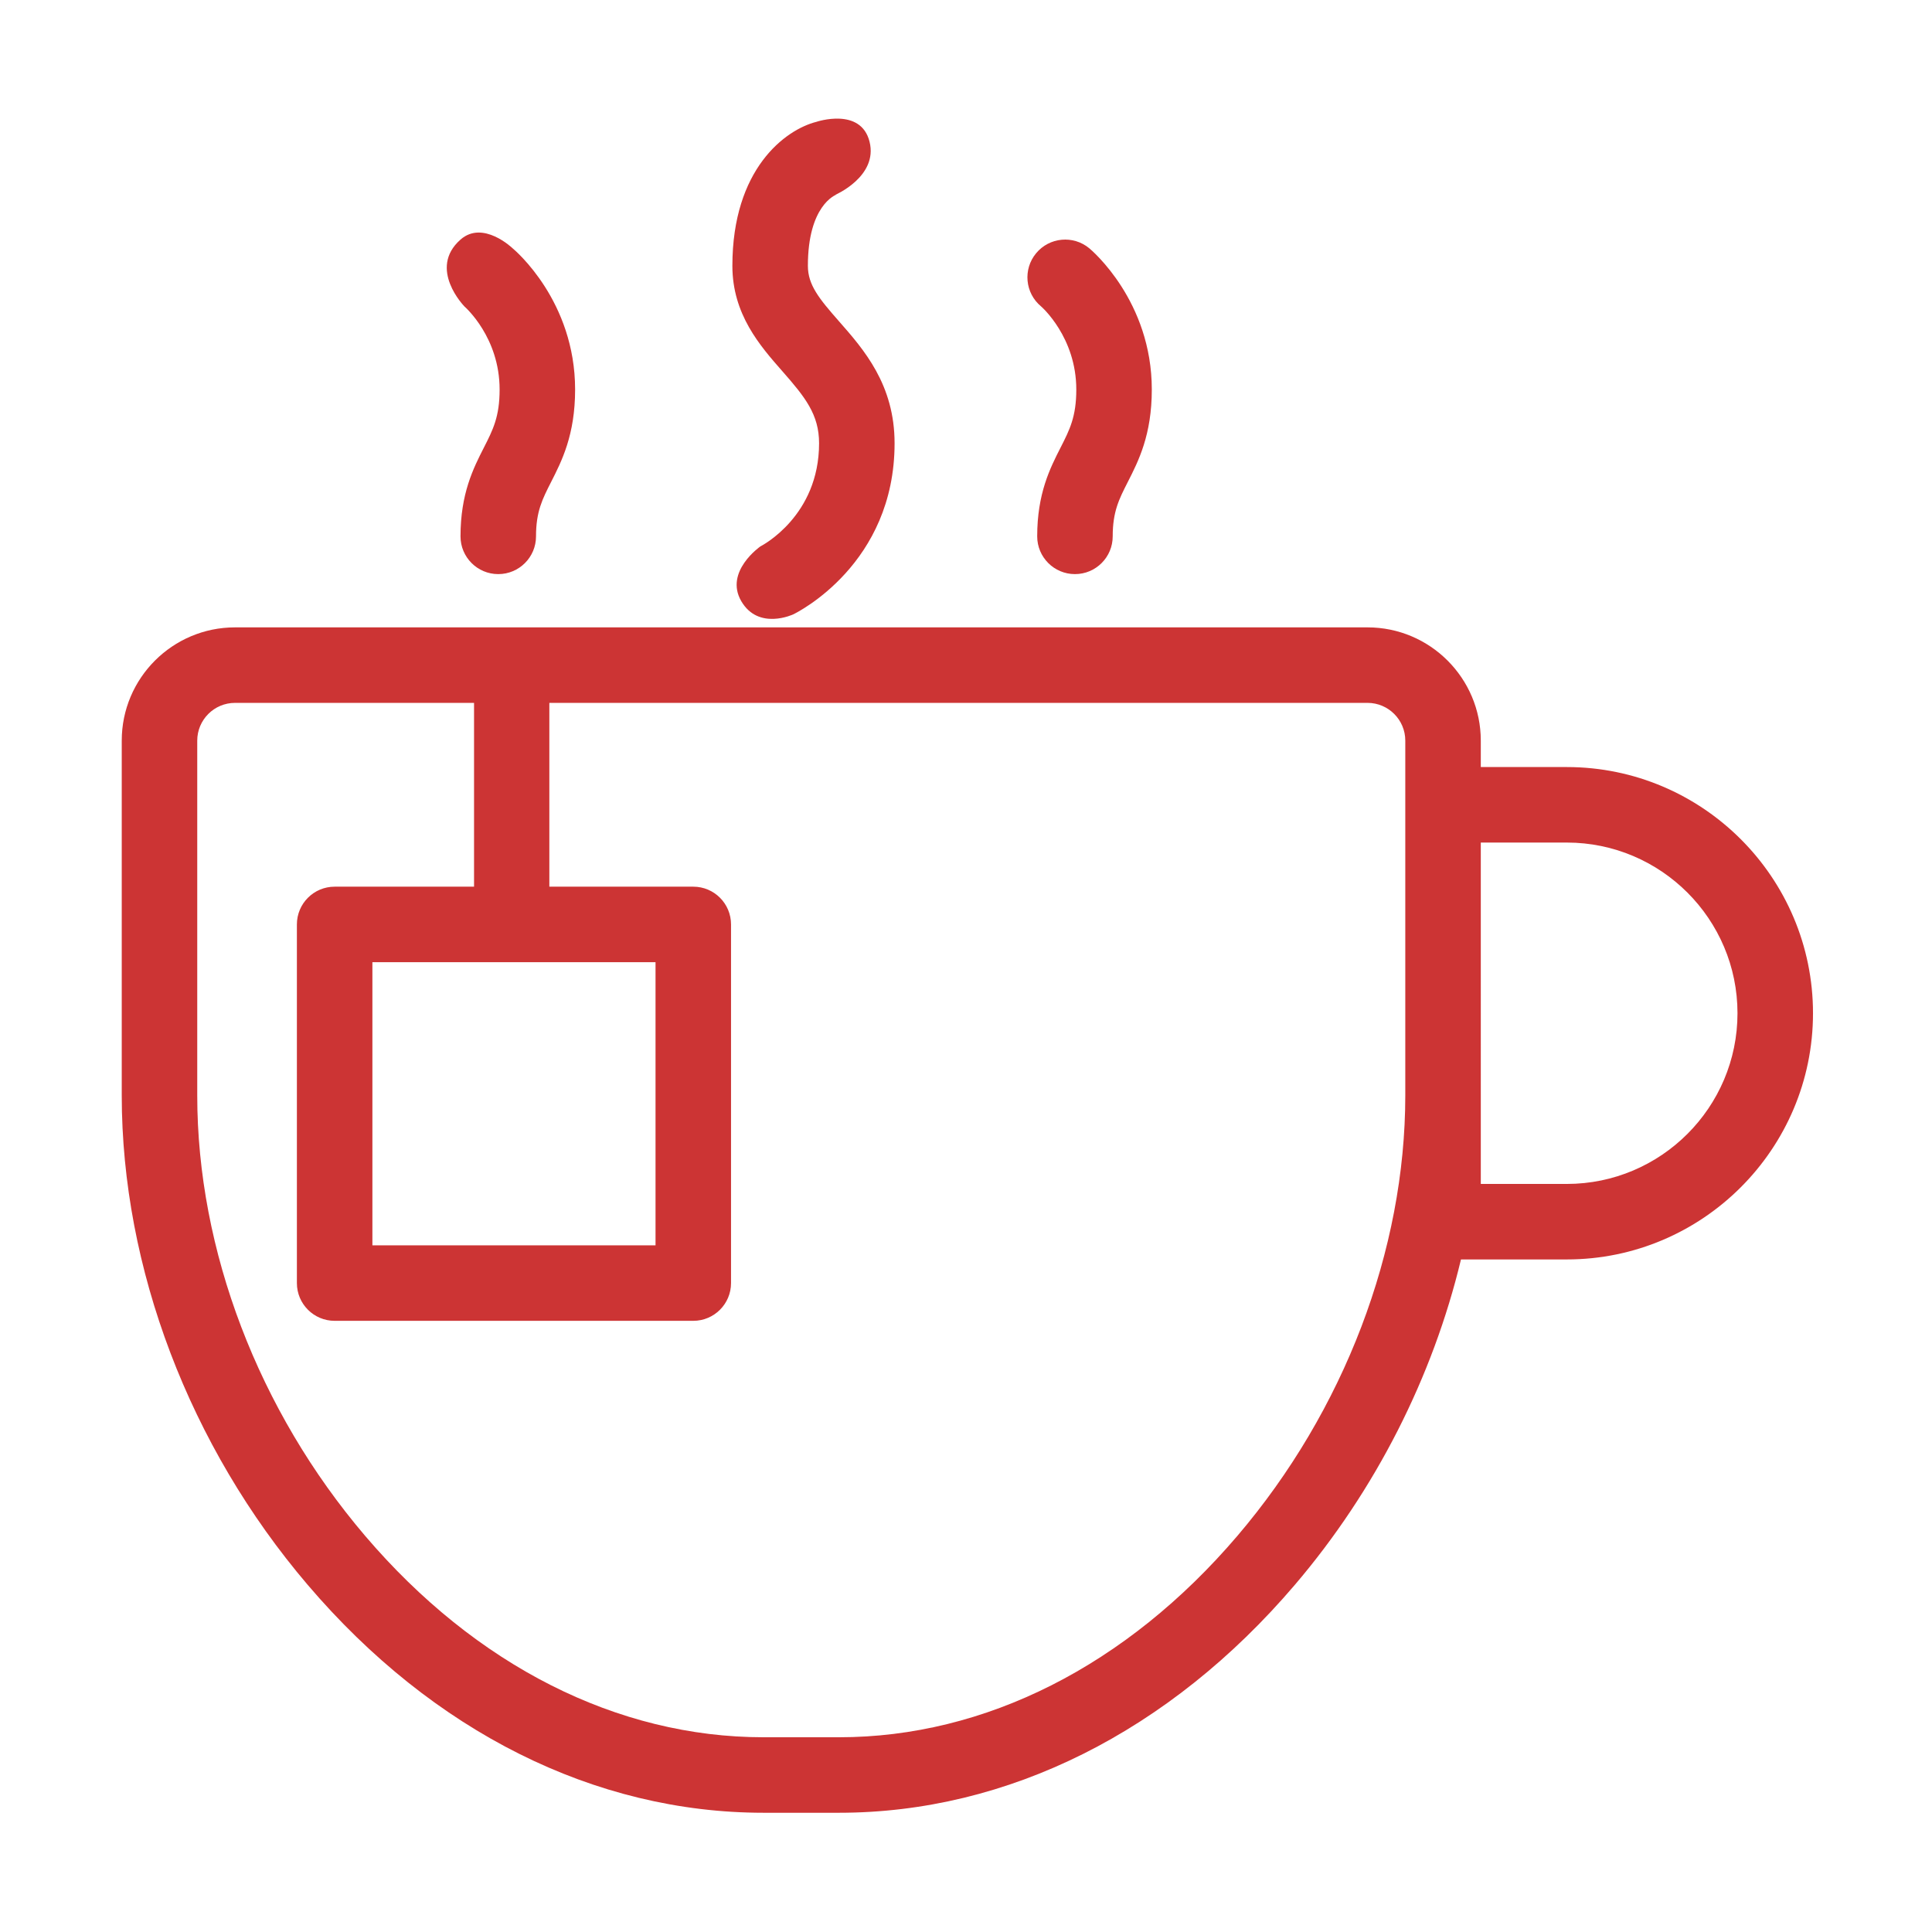 <?xml version="1.0" standalone="no"?><!DOCTYPE svg PUBLIC "-//W3C//DTD SVG 1.1//EN" "http://www.w3.org/Graphics/SVG/1.1/DTD/svg11.dtd"><svg t="1494292240319" class="icon" style="" viewBox="0 0 1024 1024" version="1.1" xmlns="http://www.w3.org/2000/svg" p-id="2816" xmlns:xlink="http://www.w3.org/1999/xlink" width="48" height="48"><defs><style type="text/css"></style></defs><path d="M830.439 406.554l-45.588 0 0-14.006c0-33.099-26.928-60.027-60.027-60.027L124.555 332.521c-33.099 0-60.027 26.928-60.027 60.027l0 188.084c0 91.385 35.92 185.921 98.552 259.367 66.429 77.902 152.231 120.803 241.6 120.803l40.017 0c89.369 0 175.171-42.902 241.601-120.803 42.819-50.213 73.144-110.285 88.05-172.468l56.09 0c71.952 0 130.49-58.537 130.49-130.488C960.929 465.092 902.391 406.554 830.439 406.554zM655.847 814.034c-58.702 68.839-133.691 106.75-211.15 106.75l-40.017 0c-77.46 0-152.448-37.911-211.15-106.75-56.551-66.316-88.984-151.388-88.984-233.402l0-188.084c0-11.033 8.975-20.009 20.009-20.009l126.7 0 0 97.42-73.887 0c-11.051 0-20.009 8.958-20.009 20.009l0 190.085c0 11.051 8.958 20.009 20.009 20.009L367.453 700.062c11.051 0 20.009-8.958 20.009-20.009L387.462 489.968c0-11.051-8.958-20.009-20.009-20.009l-76.29 0 0-97.42 433.66 0c11.032 0 20.009 8.975 20.009 20.009l0 34.015 0 154.069C744.832 662.647 712.4 747.718 655.847 814.034zM347.444 509.977l0 150.067L197.377 660.044 197.377 509.977 347.444 509.977zM830.439 627.514l-45.588 0 0-46.882L784.85 446.573l45.588 0c49.885 0 90.472 40.585 90.472 90.472C920.911 586.93 880.325 627.514 830.439 627.514z" p-id="2817" fill="#cc3434"></path><path d="M245.986 162.27c0.767 0.665 18.818 16.601 18.818 44.189 0 14.413-3.507 21.3-8.362 30.832-5.506 10.81-12.361 24.266-12.361 46.989 0 11.051 8.958 20.009 20.009 20.009 11.051 0 20.009-8.958 20.009-20.009 0-13.118 3.356-19.707 8-28.827 5.668-11.128 12.722-24.976 12.722-48.995 0-46.855-31.788-73.746-33.142-74.867 0 0-15.662-15.13-27.599-4.606-17.508 15.436 2.06 35.415 2.06 35.415L245.986 162.27z" p-id="2818" fill="#cc3434"></path><path d="M434.128 234.943c0 38.402-29.996 54.089-31.101 54.654 0 0-19.269 13.373-10.129 29.048 9.14 15.676 27.55 6.978 27.55 6.978 2.192-1.06 53.699-26.703 53.699-90.68 0-31.128-16.332-49.709-29.453-64.639-10.538-11.99-16.5-19.267-16.5-29.4 0-31.937 14.552-37.551 15.173-37.773-0.525 0.188-0.829 0.235-0.829 0.235s22.96-9.785 18.34-28.265c-4.62-18.48-28.139-10.535-28.139-10.535-16.551 4.18-44.563 24.963-44.563 76.338 0 25.713 14.67 42.406 26.459 55.818C426.722 210.474 434.128 219.675 434.128 234.943z" p-id="2819" fill="#cc3434"></path><path d="M551.793 162.401c0.187 0.156 18.665 16.249 18.665 44.058 0 14.413-3.508 21.3-8.363 30.832-5.506 10.81-12.359 24.266-12.359 46.989 0 11.051 8.959 20.009 20.009 20.009 11.05 0 20.009-8.958 20.009-20.009 0-13.118 3.355-19.707 8.001-28.827 5.667-11.128 12.721-24.976 12.721-48.995 0-46.855-31.79-73.746-33.144-74.867-8.508-7.056-21.123-5.871-28.175 2.635C542.105 142.735 543.286 155.349 551.793 162.401z" p-id="2820" fill="#cc3434"></path></svg>